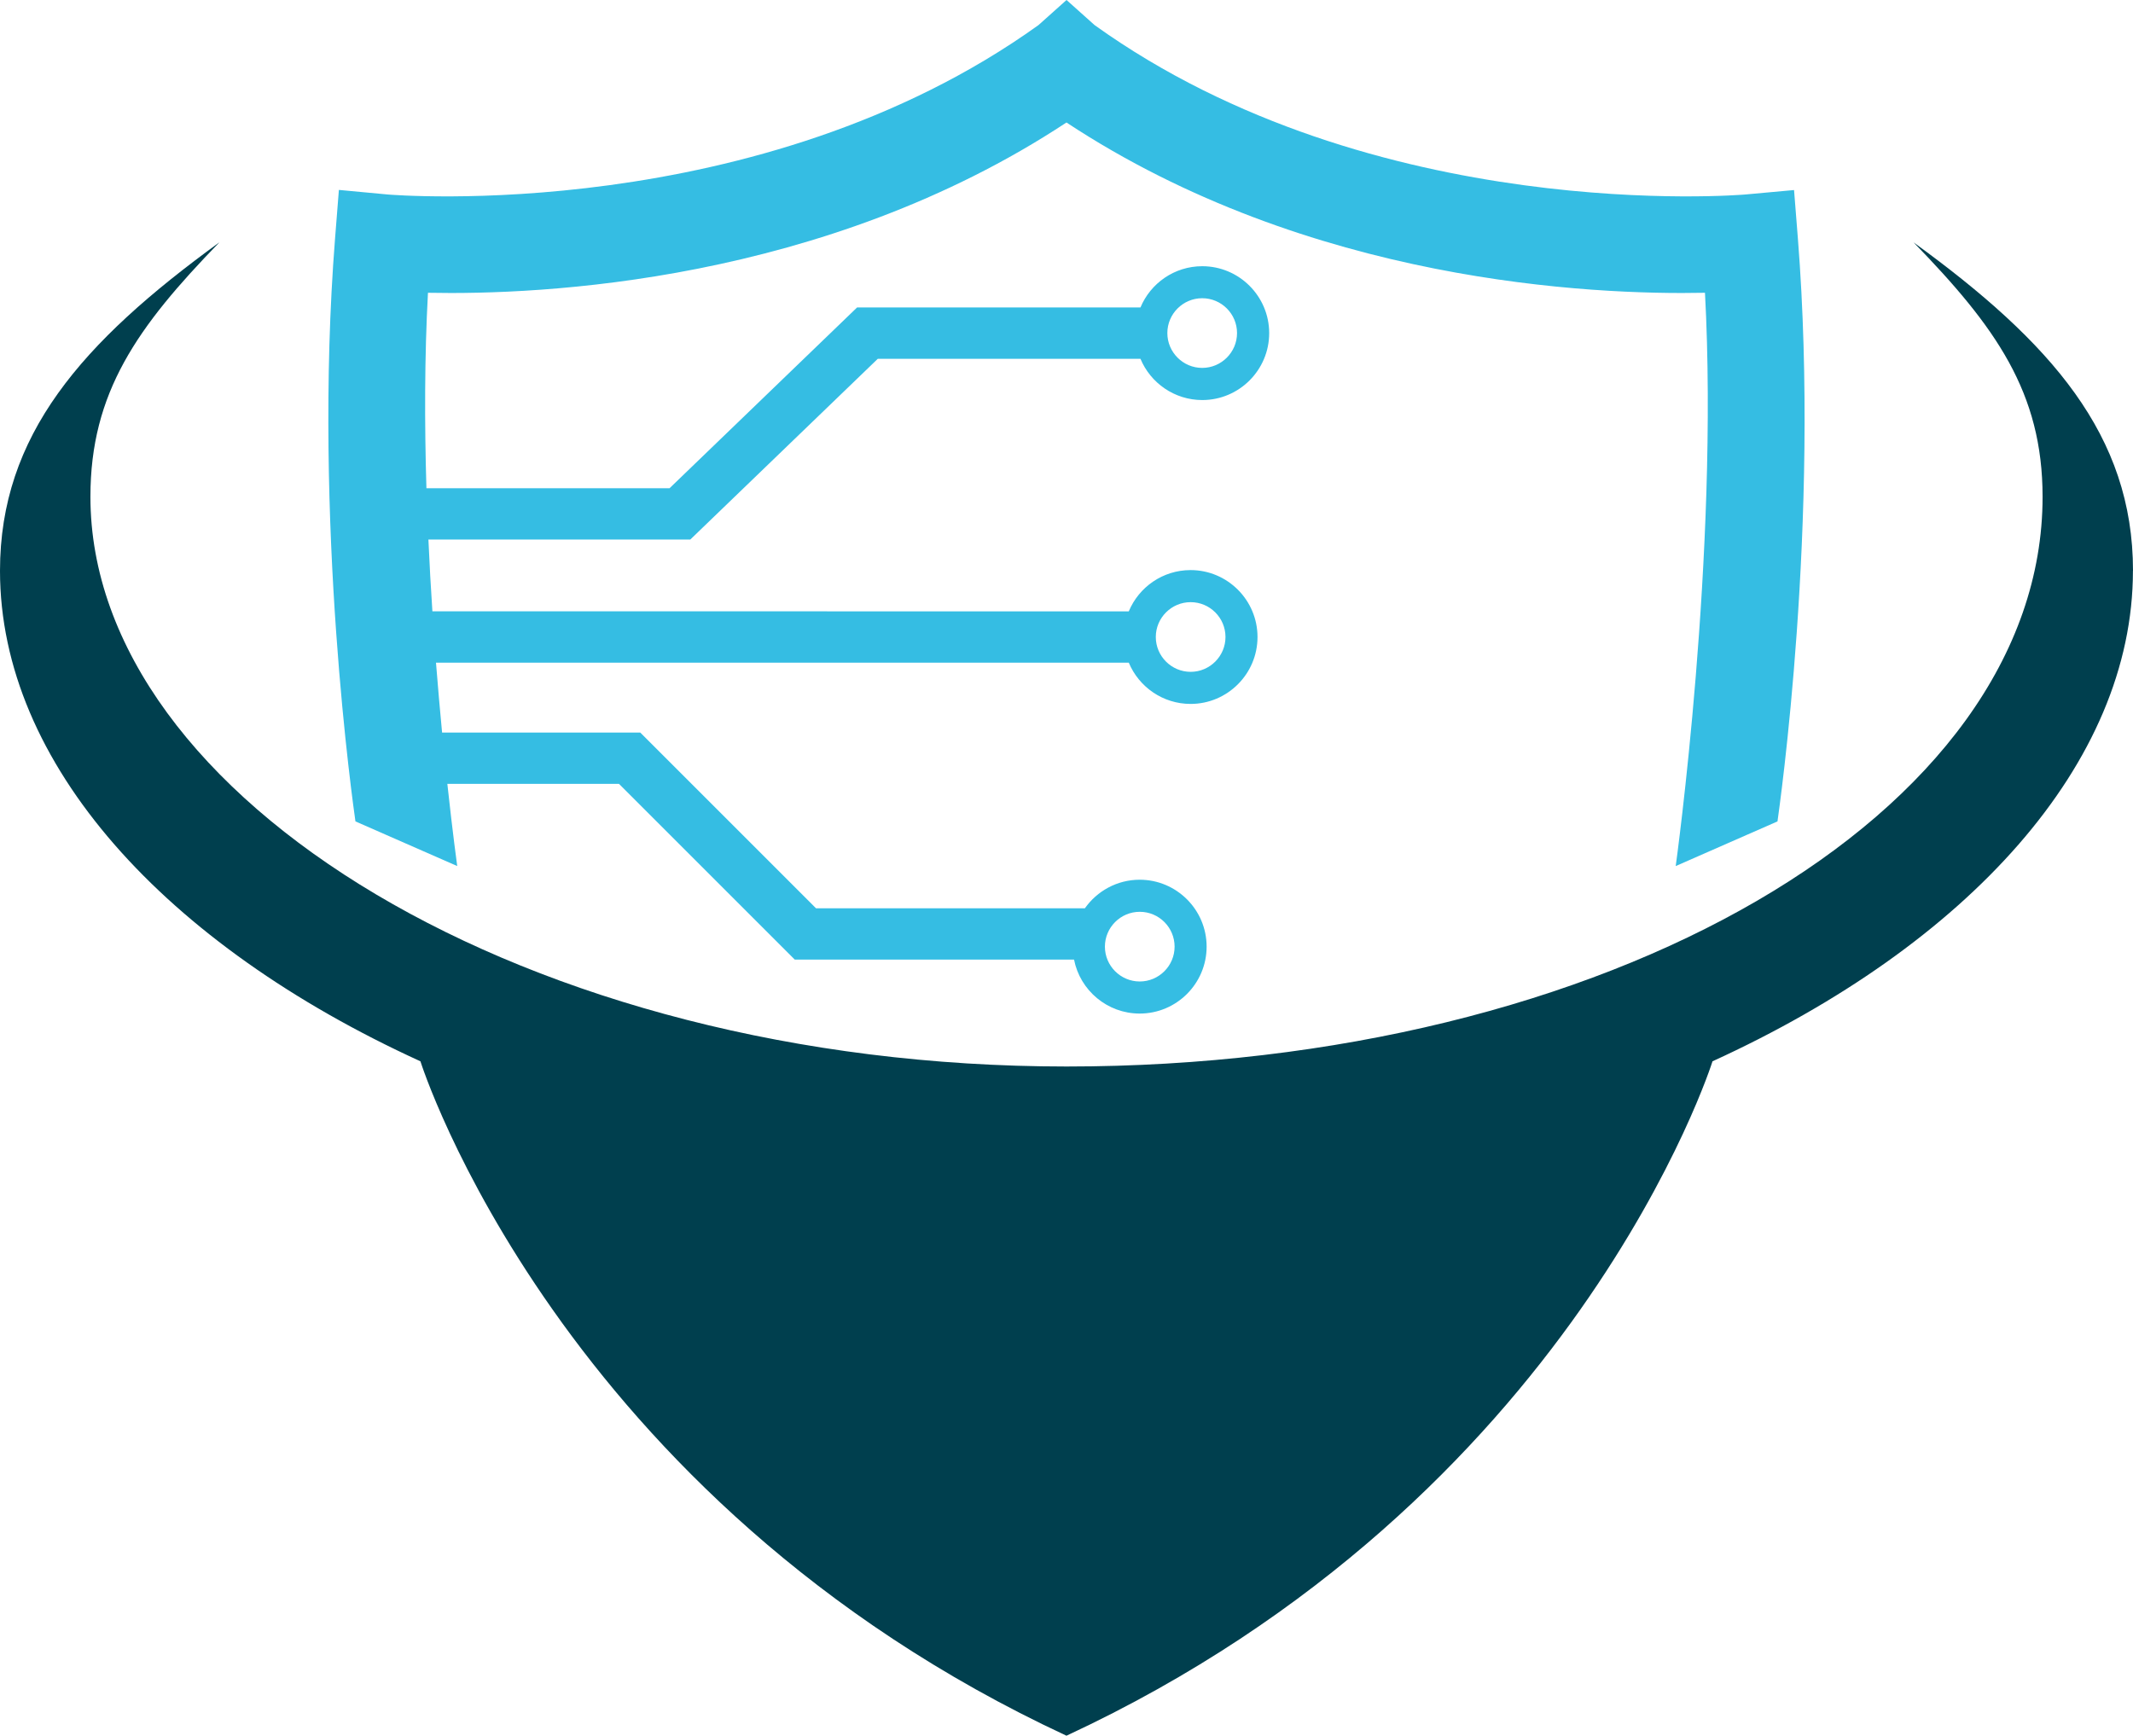 <?xml version="1.0" encoding="UTF-8"?><svg id="_이어_2" xmlns="http://www.w3.org/2000/svg" viewBox="0 0 332.39 270.52"><defs><style>.cls-1{fill:#003f4e;}.cls-2{fill:#35bde3;}</style></defs><g id="_이어_1-2"><g><path class="cls-2" d="M280.17,37.19l-.6-7.57-7.56,.69c-.57,.05-57.82,4.89-101.44-26.4l-4.37-3.91-4.37,3.91C118.21,35.2,60.96,30.36,60.39,30.31l-7.58-.71-.6,7.59c-3.5,44.42,2.9,88.84,3.18,90.83l15.86,6.96c-.02-.14-.69-4.98-1.54-12.81h26.75l27.39,27.39h43.52c.94,4.79,5.17,8.41,10.23,8.41,5.75,0,10.43-4.68,10.43-10.43s-4.68-10.43-10.43-10.43c-3.53,0-6.65,1.77-8.54,4.45h-41.9l-27.39-27.39h-30.88c-.32-3.35-.64-7-.95-10.89h107.96c1.57,3.77,5.3,6.43,9.63,6.43,5.75,0,10.43-4.68,10.43-10.43s-4.68-10.43-10.43-10.43c-4.34,0-8.06,2.66-9.63,6.43H67.38c-.24-3.61-.45-7.36-.62-11.19h40.81l29.22-28.17h40.93c1.57,3.77,5.3,6.43,9.63,6.43,5.75,0,10.43-4.68,10.43-10.43s-4.68-10.43-10.43-10.43c-4.34,0-8.06,2.66-9.63,6.43h-44.16l-29.22,28.17h-37.89c-.3-10.06-.3-20.49,.24-30.46,17.54,.36,61.62-1.56,99.5-26.54,37.88,24.98,81.96,26.9,99.5,26.54,2.19,40.7-4.5,88.91-4.56,89.35l15.86-6.96c.27-2,6.68-46.41,3.18-90.83Zm-102.56,104.92c3,0,5.43,2.44,5.43,5.43s-2.44,5.43-5.43,5.43-5.43-2.44-5.43-5.43,2.44-5.43,5.43-5.43Zm7.93-48.26c3,0,5.43,2.44,5.43,5.43s-2.44,5.43-5.43,5.43-5.43-2.44-5.43-5.43,2.44-5.43,5.43-5.43Zm1.8-47.37c3,0,5.43,2.44,5.43,5.43s-2.44,5.43-5.43,5.43-5.43-2.44-5.43-5.43,2.44-5.43,5.43-5.43Z"/><path class="cls-1" d="M332.39,88.96c0-21.13-12.75-35.61-34.19-51.18,12.79,13.15,20.1,23.39,20.1,39.65,0,49.59-68.1,88.79-152.11,88.79S14.09,124.35,14.09,77.42c0-16.25,7.31-26.49,20.1-39.65C12.75,53.35,0,67.82,0,88.96c0,30.02,25.71,58.27,65.54,76.46h-.02s21.43,68.23,100.67,105.1c79.24-36.87,100.67-105.1,100.67-105.1h-.02c39.83-18.19,65.54-46.44,65.54-76.46Z"/></g></g></svg>